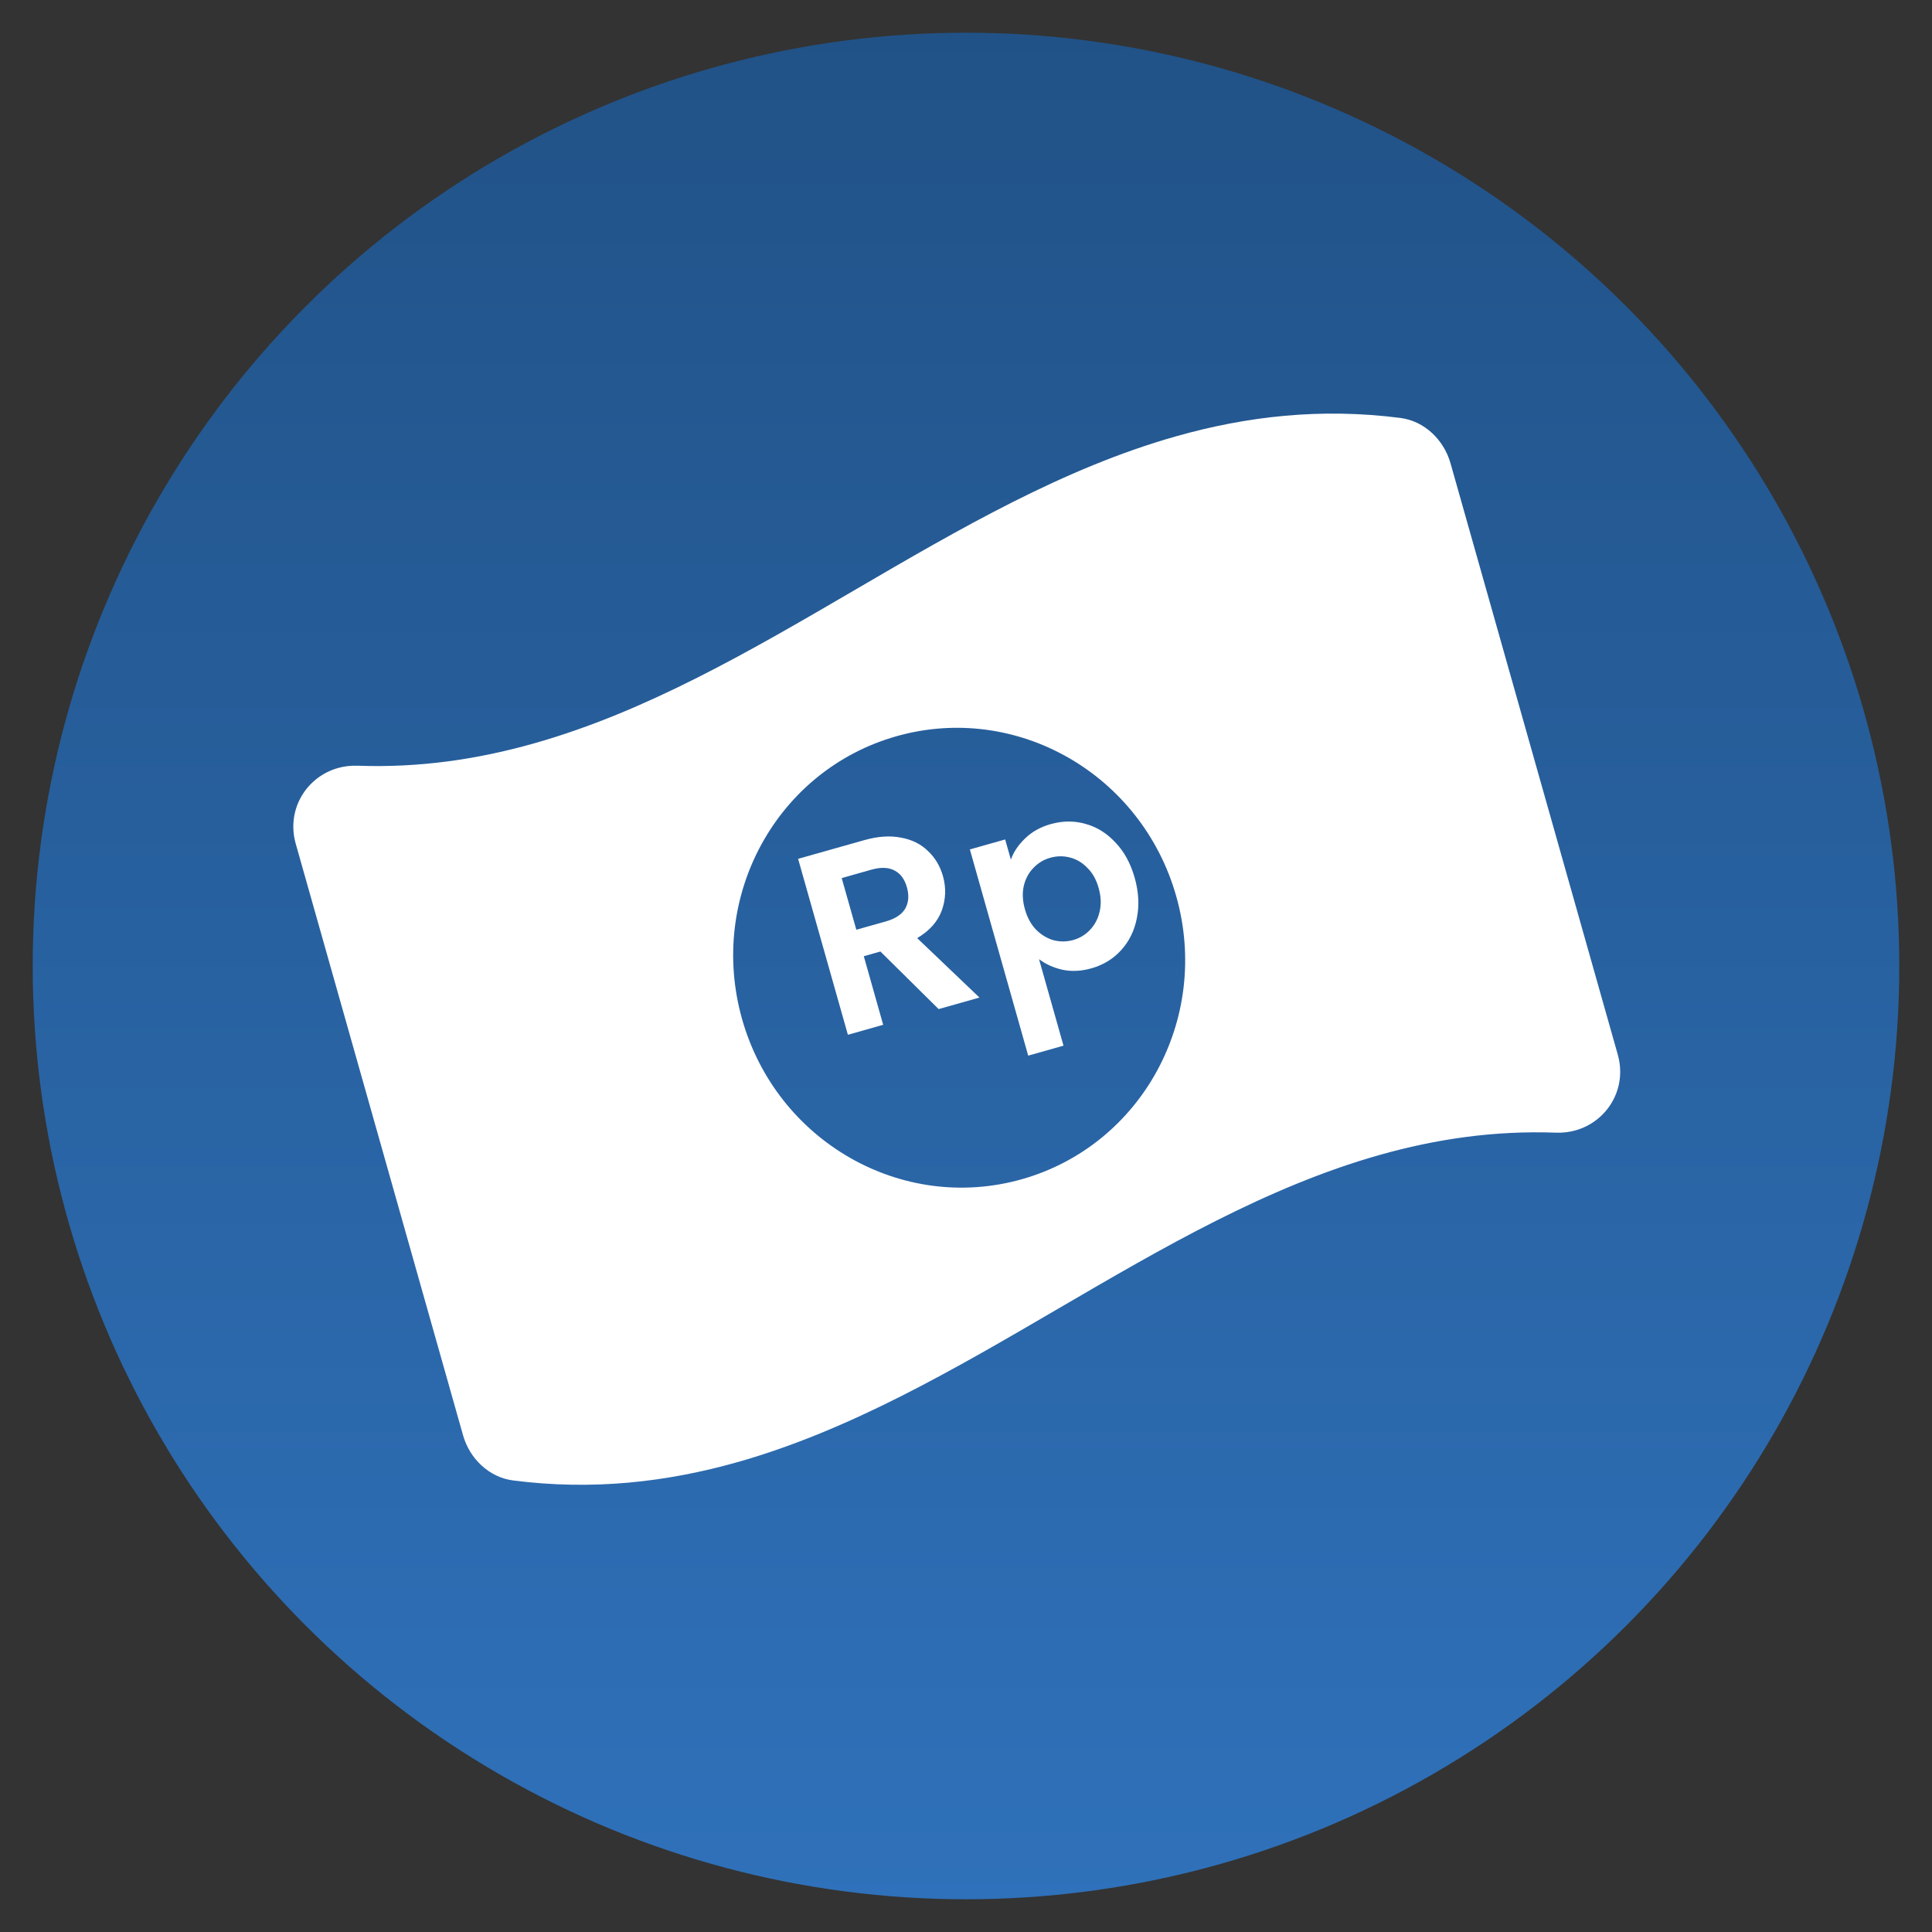 <svg width="30" height="30" viewBox="0 0 30 30" fill="none" xmlns="http://www.w3.org/2000/svg">
<rect x="0" y="0" width="30" height="30" fill="#333333" stroke="none"/>
<circle cx="15" cy="15" r="14.492" fill="url(#paint0_linear)"/>
<path d="M14.575 15.669L13.671 14.775L13.413 14.848L13.714 15.913L13.166 16.068L12.393 13.336L13.419 13.046C13.63 12.986 13.821 12.973 13.991 13.007C14.16 13.037 14.3 13.107 14.409 13.214C14.52 13.318 14.598 13.448 14.642 13.604C14.693 13.784 14.687 13.962 14.624 14.138C14.56 14.311 14.433 14.454 14.242 14.567L15.209 15.49L14.575 15.669ZM13.297 14.437L13.755 14.308C13.903 14.266 14.004 14.199 14.057 14.108C14.11 14.014 14.118 13.903 14.082 13.776C14.046 13.65 13.982 13.564 13.89 13.517C13.797 13.467 13.676 13.463 13.528 13.505L13.07 13.635L13.297 14.437ZM15.697 13.348C15.739 13.229 15.812 13.12 15.917 13.02C16.023 12.916 16.155 12.842 16.314 12.797C16.5 12.745 16.68 12.743 16.854 12.793C17.031 12.841 17.187 12.938 17.321 13.083C17.457 13.225 17.556 13.407 17.619 13.629C17.682 13.851 17.693 14.06 17.653 14.257C17.615 14.451 17.534 14.617 17.409 14.754C17.287 14.889 17.133 14.984 16.948 15.036C16.789 15.081 16.639 15.088 16.497 15.058C16.359 15.027 16.238 14.972 16.134 14.894L16.514 16.237L15.966 16.392L15.06 13.19L15.608 13.035L15.697 13.348ZM17.059 13.787C17.023 13.657 16.963 13.552 16.882 13.474C16.803 13.392 16.712 13.339 16.609 13.314C16.509 13.289 16.408 13.291 16.306 13.32C16.207 13.348 16.12 13.4 16.046 13.478C15.974 13.552 15.924 13.645 15.897 13.757C15.872 13.868 15.878 13.989 15.915 14.119C15.952 14.25 16.01 14.356 16.09 14.438C16.172 14.519 16.263 14.573 16.364 14.601C16.467 14.626 16.568 14.624 16.667 14.596C16.769 14.567 16.855 14.514 16.927 14.438C17 14.36 17.05 14.266 17.075 14.155C17.102 14.043 17.097 13.92 17.059 13.787Z" fill="white"/>
<path fill-rule="evenodd" clip-rule="evenodd" d="M18.262 6.775C19.362 6.463 20.514 6.331 21.747 6.49C22.116 6.538 22.419 6.826 22.523 7.192L25.12 16.373C25.272 16.908 24.954 17.414 24.466 17.552C24.37 17.579 24.267 17.592 24.159 17.588C23.203 17.553 22.296 17.687 21.419 17.935C19.673 18.429 18.054 19.374 16.435 20.319C14.816 21.264 13.197 22.21 11.451 22.704C10.351 23.015 9.199 23.147 7.966 22.988C7.596 22.94 7.293 22.652 7.19 22.286L4.593 13.105C4.441 12.57 4.759 12.064 5.247 11.926C5.343 11.899 5.446 11.886 5.553 11.89C6.51 11.925 7.417 11.791 8.293 11.543C10.04 11.049 11.658 10.104 13.277 9.159C14.896 8.214 16.515 7.269 18.262 6.775ZM15.867 18.311C17.729 17.784 18.802 15.817 18.265 13.918C17.727 12.018 15.783 10.905 13.921 11.432C12.059 11.959 10.986 13.925 11.523 15.825C12.061 17.725 14.005 18.838 15.867 18.311Z" fill="white"/>
<defs>
<linearGradient id="paint0_linear" x1="15" y1="0.508" x2="15" y2="29.491" gradientUnits="userSpaceOnUse">
<stop stop-color="#215287"/>
<stop offset="1" stop-color="#2F71BA"/>
</linearGradient>
</defs>
</svg>
